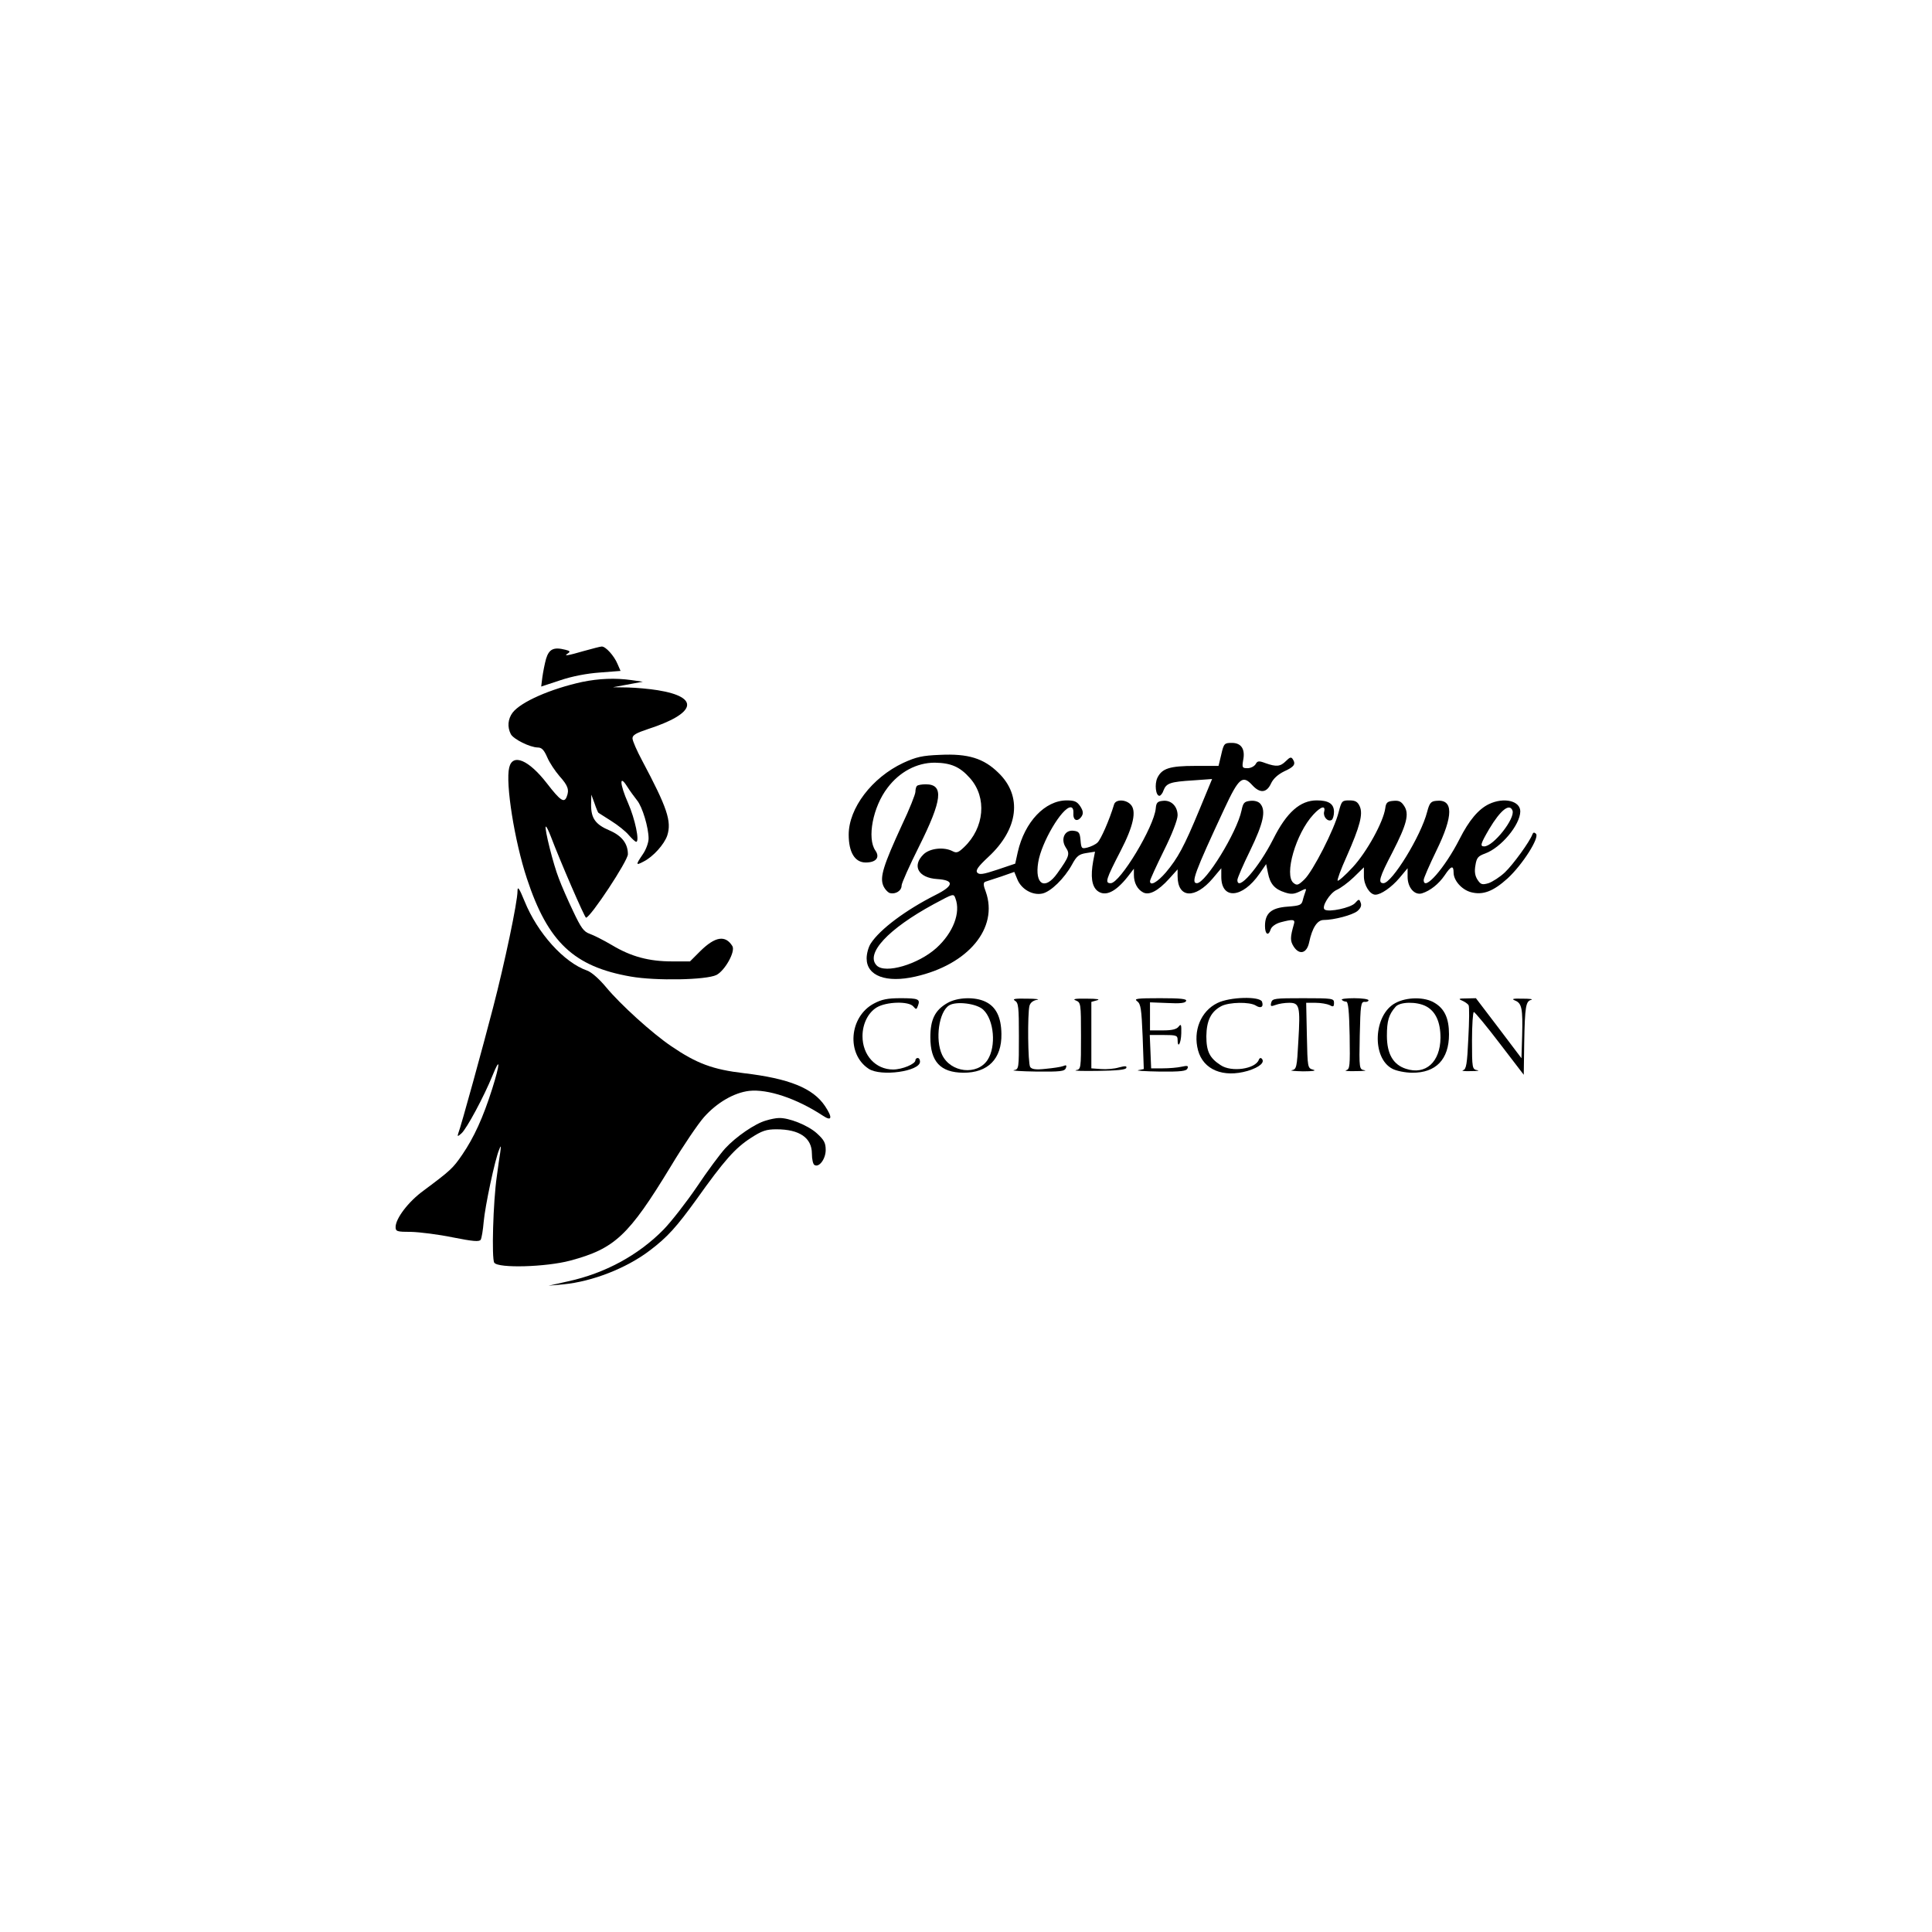 <?xml version="1.0" standalone="no"?>
<!DOCTYPE svg PUBLIC "-//W3C//DTD SVG 20010904//EN"
 "http://www.w3.org/TR/2001/REC-SVG-20010904/DTD/svg10.dtd">
<svg version="1.0" xmlns="http://www.w3.org/2000/svg"
 width="840pt" height="840pt" viewBox="0 0 840 840"
 preserveAspectRatio="xMidYMid meet">

<g transform="translate(0,840) scale(0.1,-0.1)"
fill="#000000" stroke="none">
<path d="M2540 5570 c-72 -21 -92 -24 -71 -11 12 8 9 11 -11 16 -51 13 -71 3
-84 -40 -6 -22 -13 -58 -16 -80 l-5 -40 82 27 c53 18 117 30 173 34 l90 7 -13
30 c-15 36 -52 77 -69 76 -6 0 -40 -9 -76 -19z"/>
<path d="M2531 5435 c-137 -30 -265 -86 -302 -133 -21 -28 -24 -63 -8 -94 12
-22 82 -57 117 -58 17 0 27 -10 41 -42 10 -24 35 -61 54 -83 36 -40 43 -59 31
-89 -11 -29 -28 -17 -86 58 -79 102 -149 132 -164 69 -17 -68 23 -320 77 -483
91 -276 204 -383 452 -426 109 -19 327 -15 372 7 37 19 84 103 69 126 -30 48
-74 42 -139 -22 l-45 -45 -78 0 c-101 0 -178 21 -260 70 -37 22 -81 44 -98 50
-26 9 -38 26 -72 98 -23 48 -51 112 -62 142 -24 60 -64 220 -57 226 2 3 12
-17 22 -43 40 -106 147 -353 153 -353 20 2 182 247 182 276 0 46 -26 80 -79
103 -62 26 -81 53 -81 111 l1 45 14 -38 c7 -21 15 -40 17 -41 1 -1 27 -17 55
-35 29 -18 64 -46 77 -62 14 -16 28 -29 32 -29 16 0 -5 100 -35 168 -37 84
-39 128 -4 72 12 -19 32 -46 43 -60 23 -28 50 -118 50 -166 0 -17 -11 -48 -25
-68 -32 -47 -31 -50 3 -32 42 21 90 75 103 113 20 62 0 121 -109 326 -23 43
-42 86 -42 97 0 14 16 23 67 40 210 68 228 139 43 169 -36 6 -94 11 -130 12
l-65 1 65 12 65 12 -49 7 c-71 10 -142 7 -215 -8z"/>
<path d="M5310 5120 l-12 -50 -101 0 c-112 0 -145 -11 -165 -52 -13 -28 -7
-78 9 -78 5 0 14 11 18 24 12 31 30 37 128 43 l83 6 -55 -133 c-67 -162 -94
-211 -146 -273 -37 -43 -69 -61 -69 -38 0 6 27 65 60 132 36 72 60 135 60 154
0 40 -29 68 -65 63 -23 -2 -28 -9 -30 -33 -7 -79 -155 -325 -196 -325 -26 0
-21 16 43 140 56 108 71 176 43 203 -22 22 -64 22 -71 0 -21 -70 -58 -153 -72
-166 -9 -9 -29 -18 -44 -22 -25 -6 -27 -5 -30 32 -3 33 -7 38 -30 41 -39 5
-58 -36 -34 -73 19 -28 15 -39 -37 -112 -54 -76 -99 -49 -83 48 14 87 104 239
141 239 9 0 13 -10 12 -27 -2 -32 19 -38 36 -12 8 13 6 24 -6 43 -14 21 -25
26 -59 26 -94 0 -183 -93 -213 -225 l-11 -50 -77 -26 c-63 -21 -79 -23 -88
-13 -8 10 3 26 48 68 131 121 149 265 44 366 -64 63 -132 84 -254 78 -77 -3
-103 -9 -160 -35 -136 -64 -237 -197 -237 -312 0 -77 27 -121 74 -121 45 0 63
22 42 52 -37 53 -11 190 53 273 52 69 127 109 205 109 71 -1 110 -18 154 -68
74 -84 62 -215 -26 -299 -25 -24 -33 -27 -50 -18 -38 20 -100 13 -127 -14 -51
-50 -22 -102 60 -107 75 -5 73 -29 -7 -69 -129 -65 -242 -149 -282 -211 -10
-15 -18 -44 -18 -65 0 -76 85 -108 212 -79 230 52 362 211 306 369 -11 28 -11
39 -3 43 7 2 38 13 70 23 l57 20 14 -34 c18 -42 66 -69 108 -60 37 8 96 66
129 126 20 37 30 45 62 50 l38 6 -8 -41 c-12 -67 -6 -109 18 -129 34 -27 79
-6 132 61 l27 35 0 -27 c0 -34 15 -63 40 -76 26 -14 65 6 113 59 l37 41 0 -29
c0 -97 76 -101 153 -10 l37 44 0 -37 c0 -101 92 -94 166 13 l29 42 8 -39 c9
-47 29 -70 73 -84 27 -9 40 -8 65 4 28 14 30 14 25 0 -3 -9 -9 -26 -12 -39 -5
-20 -13 -23 -66 -27 -71 -5 -98 -29 -98 -84 0 -37 15 -46 25 -14 4 11 21 24
43 30 53 14 64 13 58 -7 -17 -59 -17 -74 -1 -99 25 -38 57 -29 67 19 13 62 35
97 63 97 44 0 125 21 147 39 14 12 19 24 14 36 -6 17 -8 17 -25 -2 -19 -20
-112 -40 -131 -28 -17 10 22 73 52 86 16 7 49 31 74 55 l44 43 0 -39 c0 -39
26 -80 50 -80 24 0 70 32 104 72 l36 43 0 -37 c0 -48 31 -82 63 -72 35 11 72
40 98 78 28 42 39 45 39 12 0 -34 35 -74 75 -85 52 -14 97 3 160 60 65 60 140
178 123 194 -7 7 -12 6 -15 -2 -11 -31 -84 -132 -120 -166 -21 -20 -54 -41
-71 -47 -28 -8 -34 -6 -48 15 -11 17 -14 36 -9 63 5 33 12 40 42 51 69 25 152
124 153 183 0 46 -71 63 -136 32 -46 -22 -87 -71 -128 -152 -64 -126 -156
-231 -156 -178 0 8 25 65 55 127 75 153 75 226 -1 217 -23 -2 -29 -10 -39 -48
-27 -105 -153 -310 -190 -310 -25 0 -18 25 39 134 63 123 74 167 51 202 -13
20 -23 24 -47 22 -26 -2 -32 -8 -35 -32 -8 -59 -80 -190 -141 -256 -33 -36
-63 -62 -66 -59 -3 3 14 50 39 105 58 131 72 185 57 218 -9 20 -19 26 -45 26
-32 0 -34 -2 -47 -52 -18 -73 -112 -257 -149 -292 -26 -25 -32 -27 -47 -15
-42 34 10 215 86 297 33 36 55 42 47 12 -5 -21 16 -45 33 -35 5 3 10 19 10 35
0 35 -23 50 -75 50 -72 0 -131 -52 -189 -168 -64 -126 -156 -231 -156 -178 0
8 25 66 56 129 57 118 69 172 44 202 -8 10 -25 15 -44 13 -26 -3 -31 -8 -38
-42 -20 -95 -156 -316 -194 -316 -27 0 -10 46 120 325 62 133 79 147 121 101
33 -36 62 -34 81 7 10 22 31 40 57 53 44 20 52 31 38 53 -7 11 -13 9 -30 -8
-24 -24 -41 -26 -89 -9 -29 11 -35 10 -43 -5 -6 -9 -21 -17 -35 -17 -23 0 -24
3 -19 34 10 49 -8 76 -49 76 -32 0 -35 -2 -46 -50z m1266 -244 c13 -34 -83
-156 -123 -156 -19 0 -16 11 22 76 49 82 88 113 101 80z m-2422 -382 c24 -62
-10 -150 -83 -216 -79 -71 -222 -113 -259 -76 -51 51 49 159 248 267 86 46 86
47 94 25z"/>
<path d="M3987 4983 c-4 -3 -7 -15 -7 -26 0 -10 -26 -76 -59 -145 -80 -174
-96 -225 -81 -262 6 -15 20 -30 29 -33 25 -6 51 10 51 33 0 10 34 86 75 168
102 204 110 272 30 272 -17 0 -35 -3 -38 -7z"/>
<path d="M2250 4525 c0 -47 -56 -313 -106 -505 -43 -166 -139 -516 -152 -549
-4 -13 -2 -13 14 1 23 20 99 162 135 251 35 87 34 54 -1 -57 -40 -126 -79
-211 -130 -286 -41 -60 -51 -69 -169 -157 -66 -48 -121 -121 -121 -158 0 -19
6 -21 68 -21 37 -1 118 -11 181 -24 86 -17 115 -20 121 -10 4 6 10 42 13 78 6
68 49 271 67 313 8 21 9 19 5 -11 -3 -19 -10 -66 -15 -105 -16 -110 -23 -358
-11 -375 17 -25 225 -19 330 9 194 52 254 108 437 409 54 90 120 187 145 215
56 63 130 106 196 114 81 9 207 -33 321 -108 39 -26 43 -9 9 42 -52 78 -157
120 -353 143 -135 16 -205 42 -315 117 -83 56 -221 181 -284 257 -30 36 -63
65 -82 72 -101 35 -216 163 -272 301 -24 59 -31 68 -31 44z"/>
<path d="M3800 4037 c-108 -57 -121 -220 -23 -284 53 -35 223 -11 223 31 0 9
-4 16 -10 16 -5 0 -10 -4 -10 -10 0 -16 -57 -40 -97 -40 -76 0 -133 62 -133
145 0 53 24 102 62 125 42 25 139 28 159 4 12 -14 14 -14 20 3 11 29 2 33 -75
33 -57 0 -82 -5 -116 -23z"/>
<path d="M4119 4039 c-54 -31 -74 -72 -74 -149 0 -106 44 -153 143 -154 107
-1 168 60 166 169 -1 72 -23 118 -70 140 -46 22 -122 19 -165 -6z m156 -29
c47 -44 57 -159 19 -218 -45 -69 -161 -56 -198 22 -31 66 -14 188 31 215 31
19 120 8 148 -19z"/>
<path d="M4413 4049 c15 -9 17 -27 17 -154 0 -141 0 -144 -22 -148 -13 -2 32
-5 98 -6 104 -1 123 1 128 15 5 12 2 15 -11 9 -10 -4 -44 -9 -76 -12 -44 -5
-61 -2 -68 8 -10 16 -12 231 -3 266 4 14 16 23 33 26 14 2 -5 5 -44 5 -52 1
-65 -1 -52 -9z"/>
<path d="M4678 4050 c21 -9 22 -13 22 -154 0 -142 0 -145 -22 -149 -13 -3 31
-4 96 -3 82 1 121 5 123 13 3 9 -5 9 -32 2 -19 -6 -55 -9 -78 -7 l-42 3 0 145
0 144 25 7 c16 4 -1 7 -45 7 -51 1 -64 -2 -47 -8z"/>
<path d="M4944 4047 c16 -12 19 -33 24 -154 l5 -141 -24 -5 c-13 -2 28 -5 92
-6 94 -1 118 2 122 14 5 11 0 13 -26 7 -18 -4 -54 -7 -82 -7 l-50 0 -3 73 -3
72 61 0 c53 0 60 -2 60 -20 0 -42 15 -17 16 27 1 38 -1 43 -11 30 -9 -12 -28
-17 -69 -17 l-56 0 0 61 0 61 77 -3 c55 -3 77 0 80 9 4 9 -23 12 -113 12 -101
0 -115 -2 -100 -13z"/>
<path d="M5293 4039 c-72 -35 -107 -121 -84 -206 23 -84 109 -120 216 -89 52
16 77 38 60 54 -4 4 -10 1 -12 -6 -15 -40 -119 -55 -166 -23 -48 31 -62 60
-62 126 1 68 20 107 66 131 34 17 122 19 149 2 22 -14 35 -6 27 17 -10 24
-140 21 -194 -6z"/>
<path d="M5527 4041 c-4 -17 -2 -18 20 -10 13 5 39 9 58 9 45 0 49 -15 40
-166 -6 -115 -8 -123 -28 -127 -12 -2 10 -4 48 -5 43 0 60 3 45 7 -25 7 -25 7
-28 149 l-3 142 41 0 c23 0 50 -5 61 -10 16 -9 19 -7 19 10 0 19 -6 20 -134
20 -124 0 -134 -1 -139 -19z"/>
<path d="M5834 4053 c4 -5 13 -8 19 -8 9 0 13 -43 15 -147 2 -133 1 -147 -15
-151 -10 -3 9 -5 42 -4 33 0 50 2 37 4 -22 4 -23 5 -20 151 3 133 5 147 21
146 9 -1 17 2 17 7 0 5 -28 9 -62 9 -34 0 -58 -3 -54 -7z"/>
<path d="M6067 4039 c-96 -51 -104 -239 -13 -286 17 -9 56 -17 86 -17 103 -1
160 58 160 167 0 69 -19 111 -63 137 -42 26 -120 26 -170 -1z m133 -14 c42
-22 63 -69 63 -137 -1 -106 -65 -163 -150 -135 -56 18 -83 65 -83 144 0 64 8
92 38 126 19 22 92 23 132 2z"/>
<path d="M6356 4050 c12 -5 25 -14 29 -20 4 -6 3 -71 -1 -145 -5 -111 -9 -135
-23 -138 -9 -3 7 -5 34 -4 28 0 40 2 28 4 -22 4 -23 8 -23 129 0 68 4 124 8
124 4 0 55 -61 112 -136 l105 -137 2 139 c3 160 7 181 31 187 9 3 -8 5 -38 5
-42 1 -50 -1 -33 -8 30 -12 34 -36 31 -153 l-3 -98 -99 131 -99 130 -41 -1
c-33 0 -37 -2 -20 -9z"/>
<path d="M3330 3528 c-47 -13 -130 -70 -177 -121 -21 -23 -77 -98 -123 -167
-47 -69 -112 -152 -145 -186 -109 -111 -254 -190 -415 -225 l-85 -19 65 6
c125 12 274 70 375 147 77 58 117 103 203 222 121 170 168 223 236 267 49 32
68 38 112 38 100 0 154 -37 154 -106 0 -24 5 -46 11 -49 20 -13 49 26 49 65 0
31 -7 44 -39 73 -39 35 -122 68 -165 66 -12 0 -37 -5 -56 -11z"/>
</g>
</svg>
